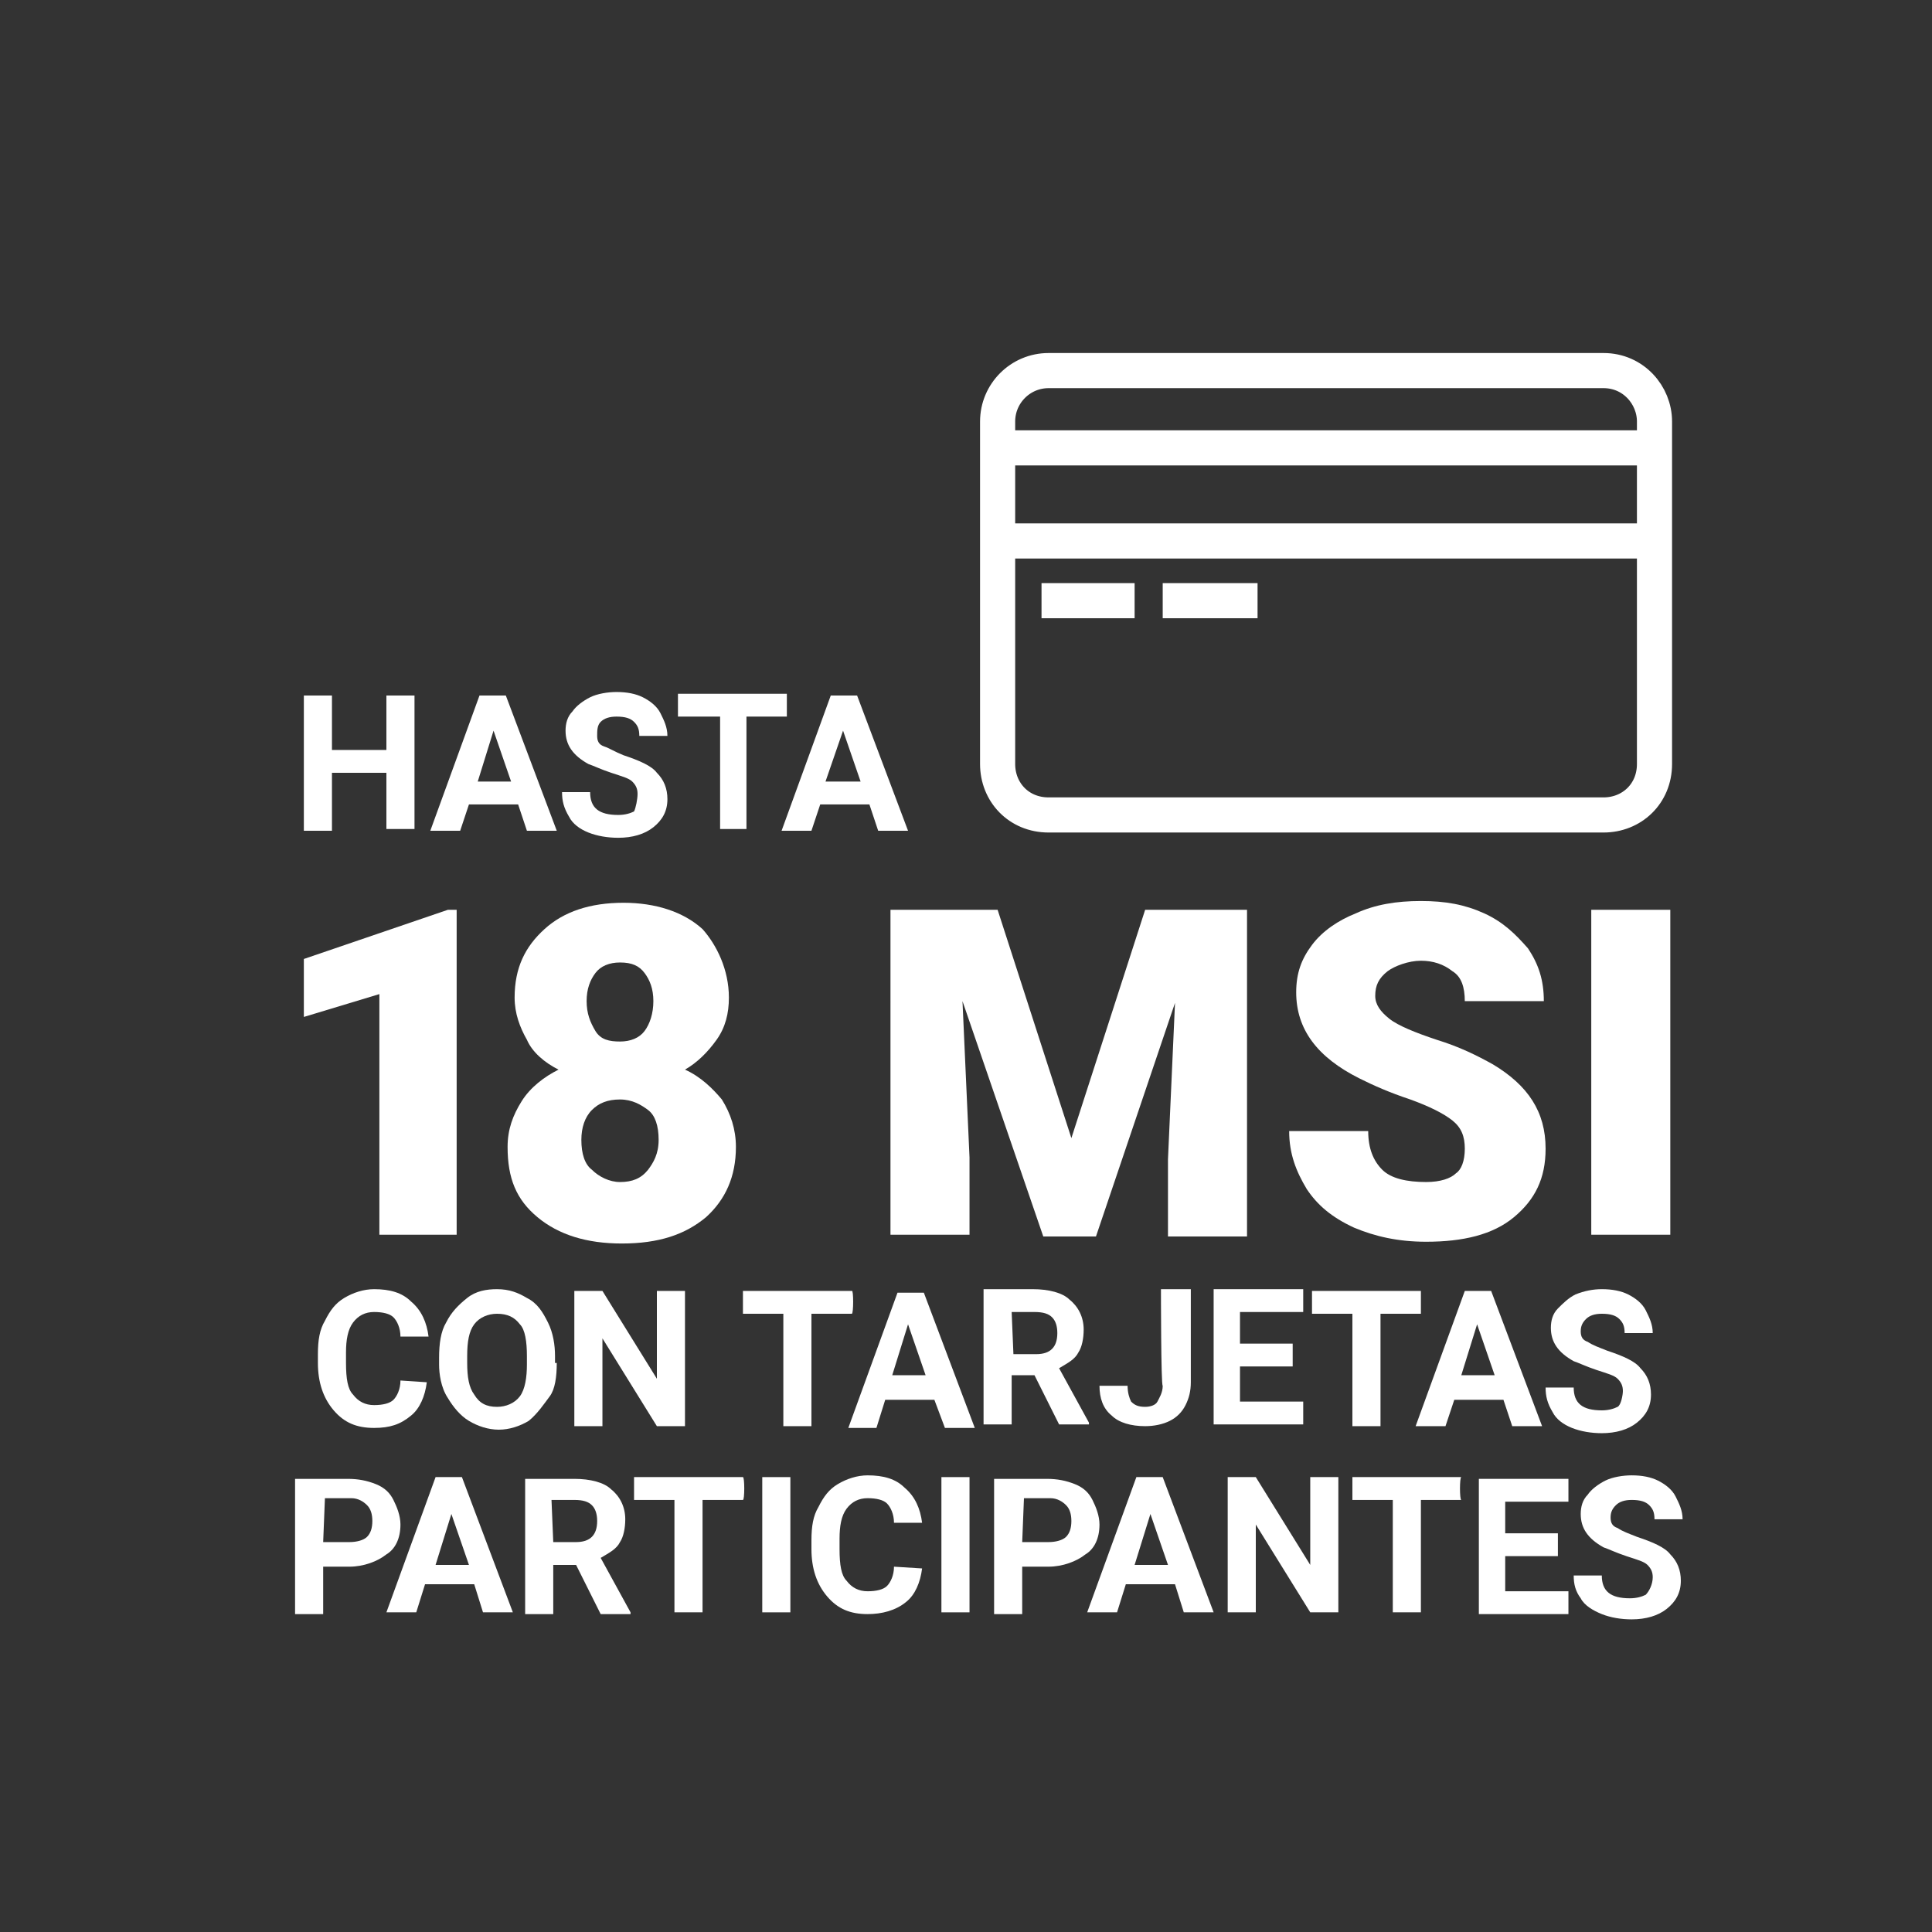 <?xml version="1.0" encoding="utf-8"?>
<!-- Generator: Adobe Illustrator 19.2.1, SVG Export Plug-In . SVG Version: 6.00 Build 0)  -->
<svg version="1.1" id="Capa_1" xmlns="http://www.w3.org/2000/svg" xmlns:xlink="http://www.w3.org/1999/xlink" x="0px" y="0px"
	 viewBox="0 0 110 110" style="enable-background:new 0 0 110 110;" xml:space="preserve">
<rect x="0" y="0" width="110" height="110" fill="#333333" stroke="none"/>
<style type="text/css">
	.st0{enable-background:new    ;}
	.st1{fill:#FFFFFF;}
	.st2{fill:none;stroke:#FFFFFF;stroke-width:2;stroke-miterlimit:10;}
</style>
<g class="st0">
	<path class="st1" d="M26,70.3h-4.4V56.6l-4.3,1.3v-3.3l8.2-2.8H26V70.3z"/>
</g>
<g class="st0">
	<path class="st1" d="M41.5,56.8c0,0.9-0.2,1.7-0.7,2.4s-1.1,1.3-1.8,1.7c0.9,0.4,1.6,1.1,2.1,1.7c0.5,0.8,0.8,1.7,0.8,2.7
		c0,1.7-0.6,3-1.7,4c-1.2,1-2.7,1.5-4.8,1.5c-2,0-3.6-0.5-4.8-1.5s-1.7-2.2-1.7-4c0-1,0.3-1.8,0.8-2.6c0.5-0.8,1.3-1.4,2.1-1.8
		c-0.8-0.4-1.5-1-1.8-1.7c-0.4-0.7-0.7-1.5-0.7-2.4c0-1.7,0.6-2.9,1.7-3.9c1.1-1,2.6-1.5,4.5-1.5c1.8,0,3.4,0.5,4.5,1.5
		C40.8,53.8,41.5,55.2,41.5,56.8z M37.5,64.9c0-0.8-0.2-1.4-0.6-1.7s-0.9-0.6-1.6-0.6s-1.2,0.2-1.6,0.6c-0.4,0.4-0.6,1-0.6,1.7
		c0,0.8,0.2,1.4,0.6,1.7c0.4,0.4,1,0.7,1.6,0.7c0.7,0,1.2-0.2,1.6-0.7C37.2,66.2,37.5,65.7,37.5,64.9z M35.3,54.8
		c-0.6,0-1.1,0.2-1.4,0.6c-0.3,0.4-0.5,0.9-0.5,1.6s0.2,1.2,0.5,1.7s0.8,0.6,1.4,0.6s1.1-0.2,1.4-0.6c0.3-0.4,0.5-1,0.5-1.7
		s-0.2-1.2-0.5-1.6S36,54.8,35.3,54.8z"/>
	<path class="st1" d="M56.8,51.8l4.2,13l4.2-13H71v18.6h-4.5v-4.4l0.4-8.9l-4.5,13.3h-3L54.8,57l0.4,8.9v4.4h-4.5V51.8H56.8z"/>
	<path class="st1" d="M83.4,65.4c0-0.7-0.2-1.2-0.7-1.6s-1.3-0.8-2.4-1.2c-1.2-0.4-2.1-0.8-2.9-1.2c-2.4-1.2-3.6-2.8-3.6-4.9
		c0-1.1,0.3-1.9,0.9-2.7s1.5-1.4,2.5-1.8c1.1-0.5,2.3-0.7,3.7-0.7s2.5,0.2,3.6,0.7s1.8,1.2,2.5,2c0.6,0.9,0.9,1.8,0.9,3h-4.5
		c0-0.8-0.2-1.4-0.7-1.7c-0.5-0.4-1.1-0.6-1.8-0.6S79.4,55,79,55.3c-0.5,0.4-0.7,0.8-0.7,1.4c0,0.5,0.3,0.9,0.8,1.3s1.5,0.8,2.7,1.2
		c1.3,0.4,2.3,0.9,3.2,1.4c2,1.2,3,2.7,3,4.8c0,1.7-0.6,2.9-1.8,3.9s-2.9,1.4-5,1.4c-1.6,0-2.9-0.3-4.1-0.8
		c-1.3-0.6-2.1-1.3-2.7-2.2c-0.6-1-1-2-1-3.3h4.5c0,1,0.3,1.7,0.8,2.2s1.4,0.7,2.5,0.7c0.8,0,1.4-0.2,1.7-0.5
		C83.2,66.6,83.4,66.1,83.4,65.4z"/>
	<path class="st1" d="M95.1,70.3h-4.5V51.8h4.5V70.3z"/>
</g>
<g class="st0">
	<path class="st1" d="M24.3,78.7c-0.1,0.8-0.4,1.5-0.9,1.9c-0.6,0.5-1.2,0.7-2.1,0.7c-1,0-1.7-0.3-2.3-1s-0.9-1.6-0.9-2.7v-0.5
		c0-0.8,0.1-1.4,0.4-1.9c0.3-0.6,0.6-1,1.1-1.3s1.1-0.5,1.7-0.5c0.9,0,1.6,0.2,2.1,0.7c0.6,0.5,0.9,1.2,1,2h-1.6
		c0-0.5-0.2-0.9-0.4-1.1c-0.2-0.2-0.6-0.3-1.1-0.3s-0.9,0.2-1.2,0.6c-0.3,0.4-0.4,1-0.4,1.7v0.6c0,0.9,0.1,1.5,0.4,1.8
		c0.3,0.4,0.7,0.6,1.2,0.6s0.9-0.1,1.1-0.3c0.2-0.2,0.4-0.6,0.4-1.1L24.3,78.7L24.3,78.7z"/>
	<path class="st1" d="M31.7,77.6c0,0.8-0.1,1.5-0.4,1.9s-0.7,1-1.2,1.4c-0.5,0.3-1.1,0.5-1.7,0.5s-1.2-0.2-1.7-0.5s-0.9-0.8-1.2-1.3
		C25.1,79,25,78.2,25,77.7v-0.4c0-0.8,0.1-1.5,0.4-2c0.3-0.6,0.7-1,1.2-1.4s1.1-0.5,1.7-0.5c0.7,0,1.2,0.2,1.7,0.5
		c0.6,0.3,0.9,0.8,1.2,1.4s0.4,1.3,0.4,1.9V77.6z M30,77.2c0-0.8-0.1-1.5-0.4-1.8c-0.3-0.4-0.7-0.6-1.3-0.6c-0.5,0-1,0.2-1.3,0.6
		s-0.4,1-0.4,1.8v0.4c0,0.8,0.1,1.4,0.4,1.8c0.3,0.5,0.7,0.7,1.3,0.7c0.5,0,1-0.2,1.3-0.6s0.4-1.1,0.4-1.8V77.2z"/>
	<path class="st1" d="M39,81.2h-1.6l-3.1-5v5h-1.6v-7.7h1.6l3.1,5v-5H39V81.2z"/>
	<path class="st1" d="M48.5,74.8h-2.3v6.4h-1.6v-6.4h-2.3v-1.3h6.2C48.6,73.4,48.6,74.8,48.5,74.8z"/>
	<path class="st1" d="M53.2,79.7h-2.8l-0.5,1.6h-1.6l2.8-7.7h1.5l2.9,7.7h-1.7L53.2,79.7z M50.8,78.3h1.9l-1-2.9L50.8,78.3z"/>
	<path class="st1" d="M58.9,78.3h-1.3v2.8H56v-7.7h2.8c0.9,0,1.7,0.2,2.1,0.6c0.5,0.4,0.8,1,0.8,1.7c0,0.5-0.1,1-0.3,1.3
		c-0.2,0.4-0.6,0.6-1.1,0.9l1.7,3.1v0.1h-1.7L58.9,78.3z M57.7,77.1H59c0.4,0,0.7-0.1,0.9-0.3c0.2-0.2,0.3-0.5,0.3-0.9
		s-0.1-0.7-0.3-0.9c-0.2-0.2-0.5-0.3-1-0.3h-1.3L57.7,77.1L57.7,77.1z"/>
	<path class="st1" d="M66.1,73.4h1.7v5.3c0,0.5-0.1,0.9-0.3,1.3c-0.2,0.4-0.5,0.7-0.9,0.9c-0.4,0.2-0.9,0.3-1.4,0.3
		c-0.8,0-1.5-0.2-1.9-0.6c-0.5-0.4-0.7-1-0.7-1.7h1.6c0,0.4,0.1,0.7,0.2,0.9c0.2,0.2,0.4,0.3,0.8,0.3c0.3,0,0.6-0.1,0.7-0.3
		c0.1-0.2,0.3-0.5,0.3-0.9C66.1,78.9,66.1,73.4,66.1,73.4z"/>
	<path class="st1" d="M73.6,77.8h-3v2h3.6v1.3h-5.1v-7.7h5.1v1.3h-3.6v1.8h3V77.8z"/>
	<path class="st1" d="M80.9,74.8h-2.3v6.4H77v-6.4h-2.3v-1.3h6.2C80.9,73.4,80.9,74.8,80.9,74.8z"/>
	<path class="st1" d="M85.6,79.7h-2.8l-0.5,1.5h-1.7l2.8-7.7h1.5l2.9,7.7h-1.7L85.6,79.7z M83.2,78.3h1.9l-1-2.9L83.2,78.3z"/>
	<path class="st1" d="M92.4,79.2c0-0.3-0.1-0.5-0.3-0.7c-0.2-0.2-0.6-0.3-1.2-0.5s-1-0.4-1.3-0.5c-0.9-0.5-1.3-1.1-1.3-1.9
		c0-0.4,0.1-0.8,0.4-1.1c0.3-0.3,0.6-0.6,1-0.8c0.5-0.2,1-0.3,1.5-0.3c0.6,0,1.1,0.1,1.5,0.3c0.4,0.2,0.8,0.5,1,0.9s0.4,0.8,0.4,1.3
		h-1.6c0-0.4-0.1-0.6-0.3-0.8c-0.2-0.2-0.5-0.3-1-0.3c-0.4,0-0.7,0.1-0.9,0.3c-0.2,0.2-0.3,0.4-0.3,0.7s0.1,0.5,0.4,0.6
		c0.3,0.2,0.6,0.3,1.1,0.5c0.9,0.3,1.6,0.6,1.9,1c0.4,0.4,0.6,0.9,0.6,1.5c0,0.7-0.3,1.2-0.8,1.6s-1.2,0.6-2,0.6
		c-0.6,0-1.2-0.1-1.7-0.3c-0.5-0.2-0.9-0.5-1.1-0.9C88.1,79.9,88,79.5,88,79h1.6c0,0.9,0.5,1.3,1.6,1.3c0.4,0,0.7-0.1,0.9-0.2
		S92.4,79.4,92.4,79.2z"/>
	<path class="st1" d="M18.4,89.2v2.7h-1.6v-7.7h3c0.6,0,1.1,0.1,1.6,0.3c0.5,0.2,0.8,0.5,1,0.9s0.4,0.9,0.4,1.4
		c0,0.8-0.3,1.4-0.8,1.7c-0.5,0.4-1.3,0.7-2.1,0.7C19.8,89.2,18.4,89.2,18.4,89.2z M18.4,87.8h1.5c0.4,0,0.8-0.1,1-0.3
		c0.2-0.2,0.3-0.5,0.3-0.9s-0.1-0.7-0.3-0.9c-0.2-0.2-0.5-0.4-0.9-0.4h-1.5L18.4,87.8L18.4,87.8z"/>
	<path class="st1" d="M27,90.2h-2.8l-0.5,1.6H22l2.8-7.7h1.5l2.9,7.7h-1.7L27,90.2z M24.8,89.1h1.9l-1-2.9L24.8,89.1z"/>
	<path class="st1" d="M32.8,89.1h-1.3v2.8h-1.6v-7.7h2.8c0.9,0,1.7,0.2,2.1,0.6c0.5,0.4,0.8,1,0.8,1.7c0,0.5-0.1,1-0.3,1.3
		c-0.2,0.4-0.6,0.6-1.1,0.9l1.7,3.1v0.1h-1.7L32.8,89.1z M31.5,87.8h1.3c0.4,0,0.7-0.1,0.9-0.3c0.2-0.2,0.3-0.5,0.3-0.9
		s-0.1-0.7-0.3-0.9c-0.2-0.2-0.5-0.3-1-0.3h-1.3L31.5,87.8L31.5,87.8z"/>
	<path class="st1" d="M42.3,85.4H40v6.4h-1.6v-6.4h-2.3v-1.3h6.2C42.4,84.1,42.4,85.4,42.3,85.4z"/>
	<path class="st1" d="M45,91.8h-1.6v-7.7H45V91.8z"/>
	<path class="st1" d="M52.5,89.3c-0.1,0.8-0.4,1.5-0.9,1.9c-0.6,0.5-1.4,0.7-2.2,0.7c-1,0-1.7-0.3-2.3-1s-0.9-1.6-0.9-2.7v-0.5
		c0-0.8,0.1-1.4,0.4-1.9c0.3-0.6,0.6-1,1.1-1.3s1.1-0.5,1.7-0.5c0.9,0,1.6,0.2,2.1,0.7c0.6,0.5,0.9,1.2,1,2h-1.6
		c0-0.5-0.2-0.9-0.4-1.1s-0.6-0.3-1.1-0.3s-0.9,0.2-1.2,0.6s-0.4,1-0.4,1.7v0.6c0,0.9,0.1,1.5,0.4,1.8c0.3,0.4,0.7,0.6,1.2,0.6
		s0.9-0.1,1.1-0.3c0.2-0.2,0.4-0.6,0.4-1.1L52.5,89.3L52.5,89.3z"/>
	<path class="st1" d="M55.2,91.8h-1.6v-7.7h1.6V91.8z"/>
	<path class="st1" d="M58.2,89.2v2.7h-1.6v-7.7h3c0.6,0,1.1,0.1,1.6,0.3c0.5,0.2,0.8,0.5,1,0.9s0.4,0.9,0.4,1.4
		c0,0.8-0.3,1.4-0.8,1.7c-0.5,0.4-1.3,0.7-2.1,0.7H58.2z M58.2,87.8h1.5c0.4,0,0.8-0.1,1-0.3c0.2-0.2,0.3-0.5,0.3-0.9
		s-0.1-0.7-0.3-0.9c-0.2-0.2-0.5-0.4-0.9-0.4h-1.5L58.2,87.8L58.2,87.8z"/>
	<path class="st1" d="M66.9,90.2h-2.8l-0.5,1.6h-1.7l2.8-7.7h1.5l2.9,7.7h-1.7L66.9,90.2z M64.6,89.1h1.9l-1-2.9L64.6,89.1z"/>
	<path class="st1" d="M76.2,91.8h-1.6l-3.1-5v5h-1.6v-7.7h1.6l3.1,5v-5h1.6V91.8z"/>
	<path class="st1" d="M83.2,85.4h-2.3v6.4h-1.6v-6.4h-2.3v-1.3h6.2C83.1,84.1,83.1,85.4,83.2,85.4z"/>
	<path class="st1" d="M88.7,88.6h-3v2h3.6v1.3h-5.1v-7.7h5.1v1.3h-3.6v1.8h3V88.6z"/>
	<path class="st1" d="M94.1,89.8c0-0.3-0.1-0.5-0.3-0.7c-0.2-0.2-0.6-0.3-1.2-0.5s-1-0.4-1.3-0.5c-0.9-0.5-1.3-1.1-1.3-1.9
		c0-0.4,0.1-0.8,0.4-1.1c0.2-0.3,0.6-0.6,1-0.8c0.4-0.2,1-0.3,1.5-0.3c0.6,0,1.1,0.1,1.5,0.3c0.4,0.2,0.8,0.5,1,0.9s0.4,0.8,0.4,1.3
		h-1.6c0-0.4-0.1-0.6-0.3-0.8c-0.2-0.2-0.5-0.3-1-0.3c-0.4,0-0.7,0.1-0.9,0.3c-0.2,0.2-0.3,0.4-0.3,0.7c0,0.3,0.1,0.5,0.4,0.6
		c0.3,0.2,0.6,0.3,1.1,0.5c0.9,0.3,1.6,0.6,1.9,1c0.4,0.4,0.6,0.9,0.6,1.5c0,0.7-0.3,1.2-0.8,1.6s-1.2,0.6-2,0.6
		c-0.6,0-1.2-0.1-1.7-0.3S90.2,91.4,90,91c-0.3-0.4-0.4-0.8-0.4-1.3h1.6c0,0.9,0.5,1.3,1.6,1.3c0.4,0,0.7-0.1,0.9-0.2
		C93.9,90.6,94.1,90.2,94.1,89.8z"/>
</g>
<g class="st0">
	<path class="st1" d="M23.6,47.2H22V44h-3.1v3.3h-1.6v-7.7h1.6v3.1H22v-3.1h1.6V47.2z"/>
	<path class="st1" d="M29.5,45.8h-2.8l-0.5,1.5h-1.7l2.8-7.7h1.5l2.9,7.7H30L29.5,45.8z M27.2,44.5h1.9l-1-2.9L27.2,44.5z"/>
	<path class="st1" d="M36.3,45.2c0-0.3-0.1-0.5-0.3-0.7s-0.6-0.3-1.2-0.5c-0.6-0.2-1-0.4-1.3-0.5c-0.9-0.5-1.3-1.1-1.3-1.9
		c0-0.4,0.1-0.8,0.4-1.1c0.2-0.3,0.6-0.6,1-0.8s1-0.3,1.5-0.3c0.6,0,1.1,0.1,1.5,0.3s0.8,0.5,1,0.9s0.4,0.8,0.4,1.3h-1.6
		c0-0.4-0.1-0.6-0.3-0.8s-0.5-0.3-1-0.3c-0.4,0-0.7,0.1-0.9,0.3S34,41.6,34,41.9s0.1,0.5,0.4,0.6c0.3,0.1,0.6,0.3,1.1,0.5
		c0.9,0.3,1.6,0.6,1.9,1c0.4,0.4,0.6,0.9,0.6,1.5c0,0.7-0.3,1.2-0.8,1.6c-0.5,0.4-1.2,0.6-2,0.6c-0.6,0-1.2-0.1-1.7-0.3
		s-0.9-0.5-1.1-0.9C32.1,46,32,45.6,32,45.1h1.6c0,0.9,0.5,1.3,1.6,1.3c0.4,0,0.7-0.1,0.9-0.2C36.2,46,36.3,45.5,36.3,45.2z"/>
	<path class="st1" d="M44.8,40.8h-2.3v6.4H41v-6.4h-2.4v-1.3h6.2L44.8,40.8L44.8,40.8z"/>
	<path class="st1" d="M49.5,45.8h-2.8l-0.5,1.5h-1.7l2.8-7.7h1.5l2.9,7.7H50L49.5,45.8z M47,44.5H49l-1-2.9L47,44.5z"/>
</g>
<g>
	<g>
		<g>
			<line class="st2" x1="56.8" y1="25.5" x2="94.2" y2="25.5"/>
			<line class="st2" x1="56.8" y1="30.8" x2="94.2" y2="30.8"/>
			<line class="st2" x1="59.3" y1="34.2" x2="64.6" y2="34.2"/>
			<line class="st2" x1="66.2" y1="34.2" x2="71.6" y2="34.2"/>
			<g>
				<path class="st2" d="M94.2,43.5c0,1.7-1.3,2.9-2.9,2.9H59.7c-1.7,0-2.9-1.3-2.9-2.9V24c0-1.6,1.3-2.9,2.9-2.9h31.6
					c1.7,0,2.9,1.4,2.9,2.9V43.5z"/>
			</g>
		</g>
	</g>
</g>
</svg>
